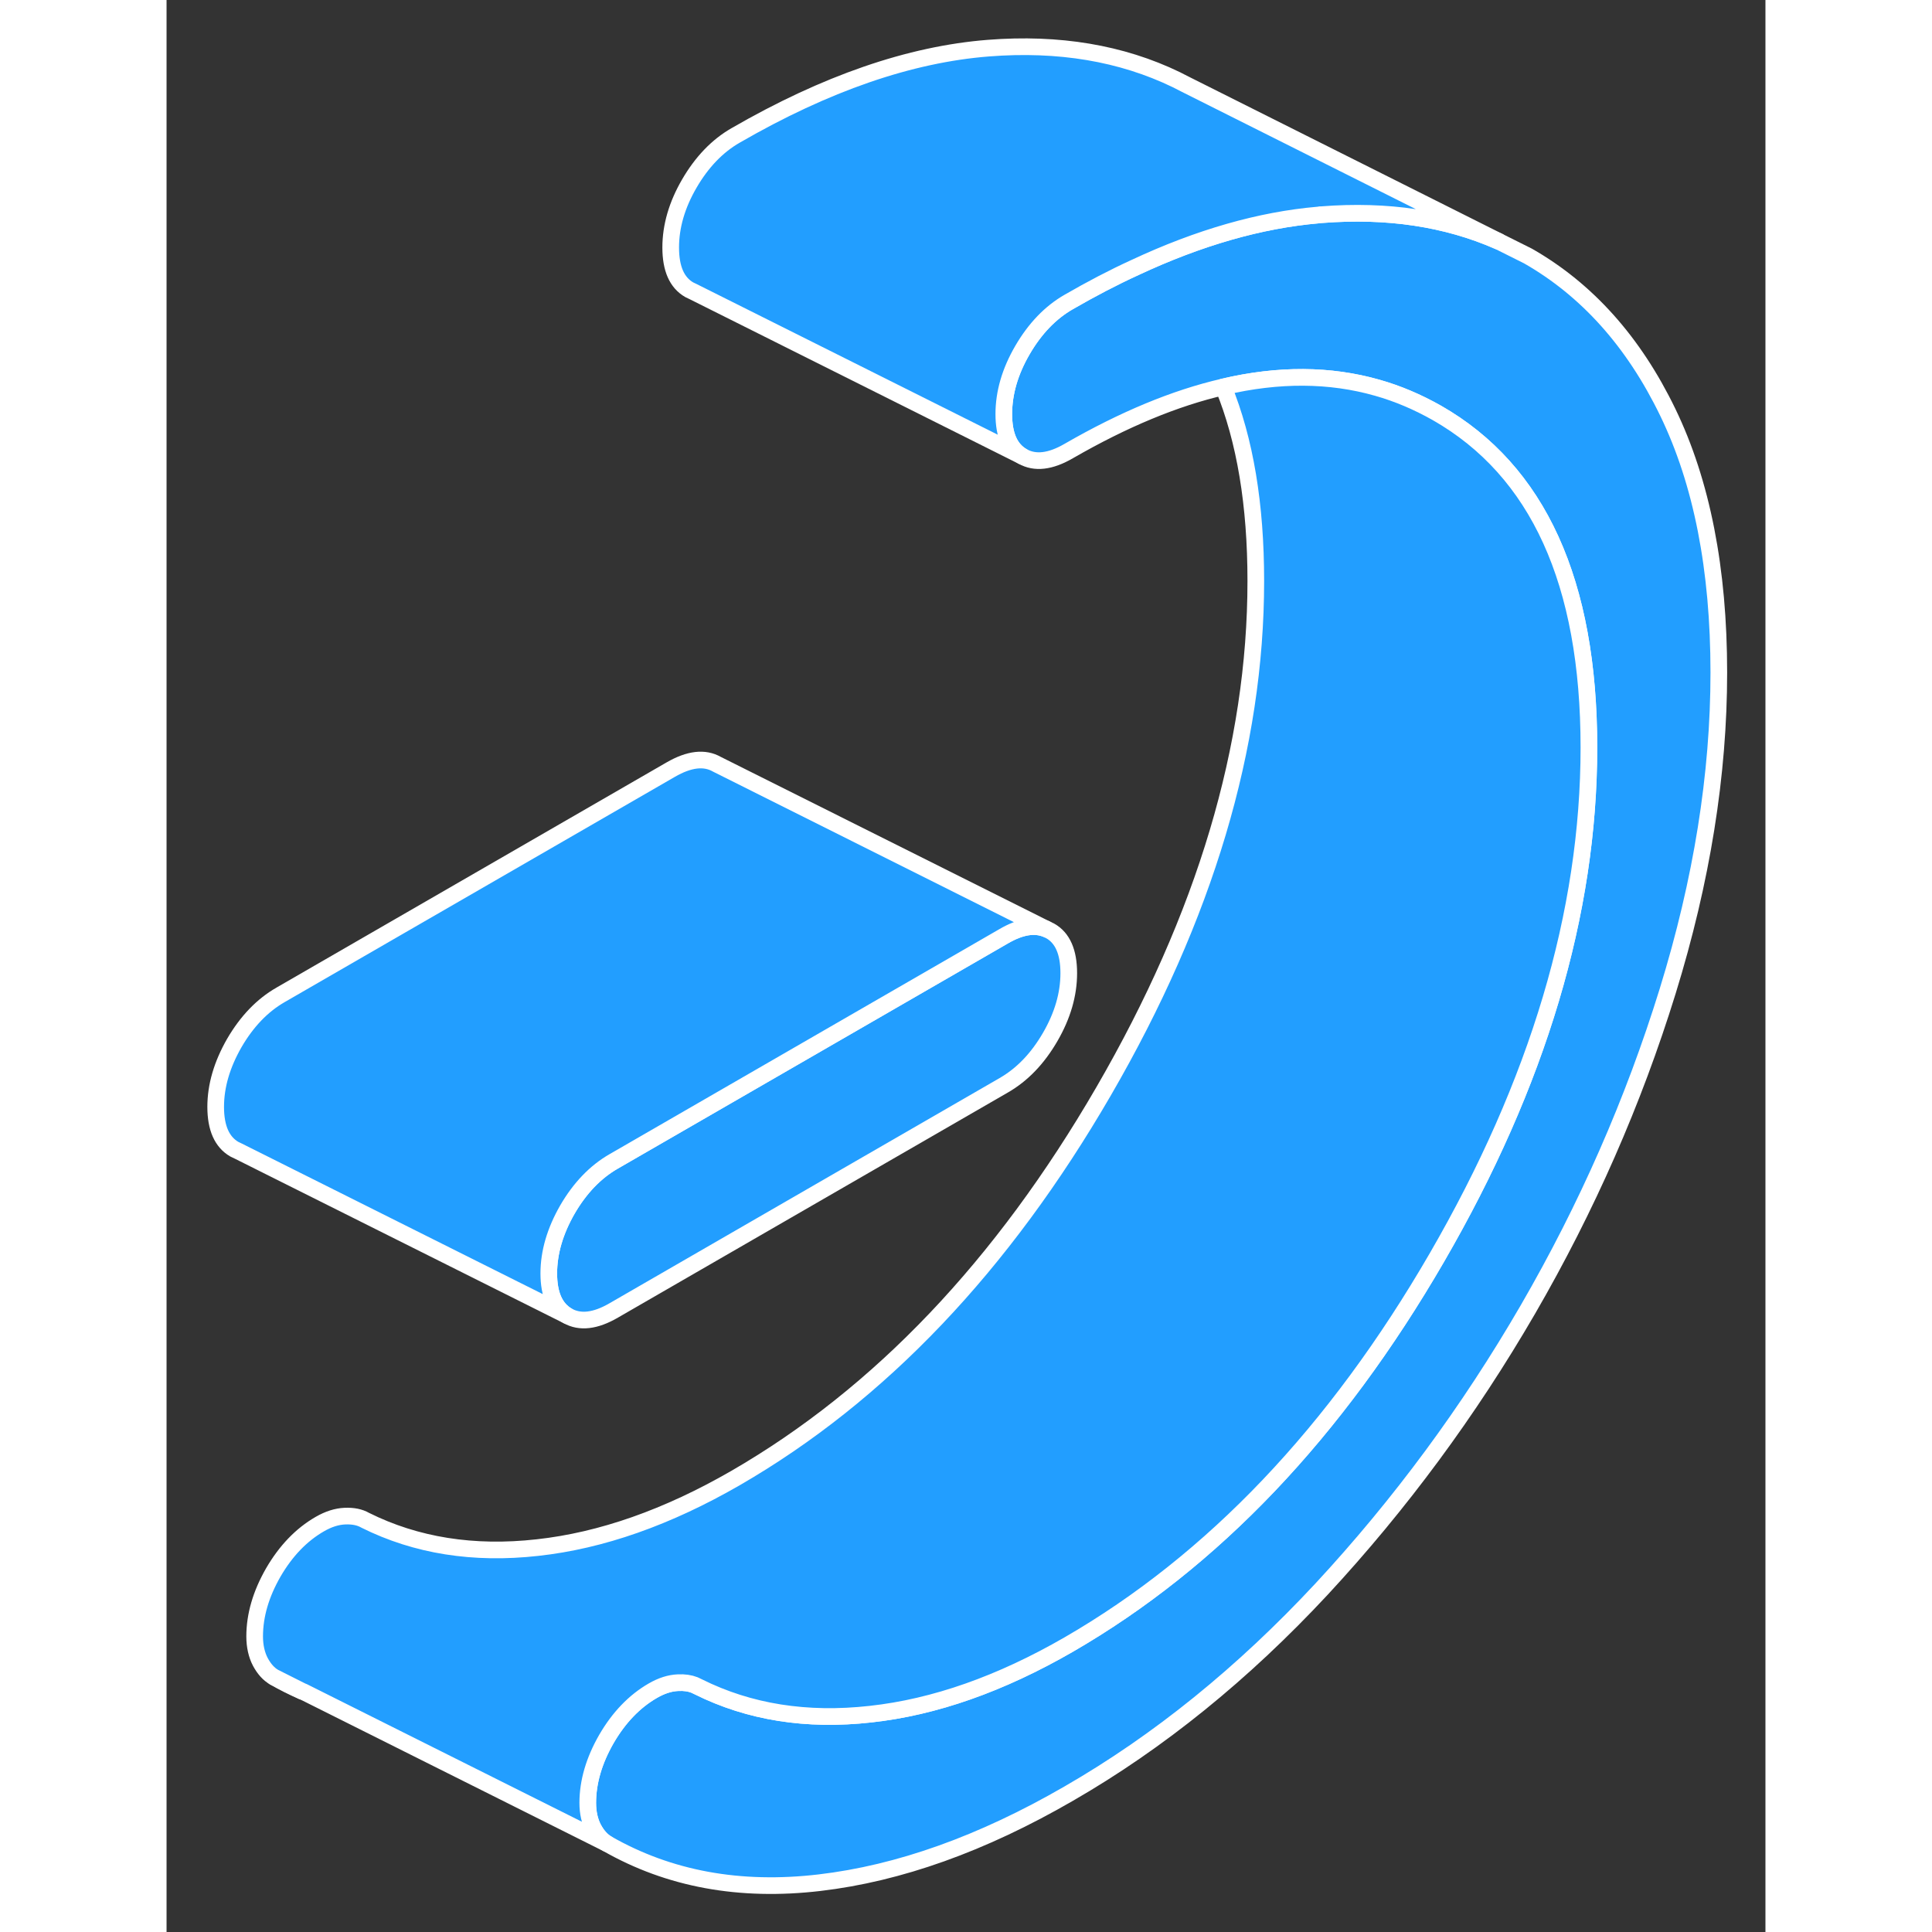 <svg width="48" height="48" viewBox="0 0 96 116" fill="#229EFF" xmlns="http://www.w3.org/2000/svg" stroke-width="1px" stroke-linecap="round" stroke-linejoin="round"><rect x="0" y="0" width="96" height="116" fill="#333333" stroke="none"/><path d="M54.17 58.43C54.17 59.7 53.8 60.98 53.05 62.27C52.3 63.56 51.38 64.52 50.27 65.16L26.85 78.68C25.75 79.32 24.82 79.43 24.07 79C23.33 78.57 22.95 77.73 22.95 76.46C22.95 75.19 23.33 73.91 24.07 72.62C24.82 71.33 25.75 70.36 26.85 69.73L50.27 56.21C51.27 55.63 52.11 55.49 52.82 55.78L53.05 55.89C53.8 56.31 54.17 57.16 54.17 58.43Z" stroke="white" stroke-linejoin="round"/><path d="M93.2 40.38C93.2 46.5 92.18 52.87 90.13 59.51C88.08 66.14 85.28 72.51 81.74 78.62C78.19 84.74 74.06 90.33 69.35 95.41C64.63 100.48 59.57 104.58 54.17 107.69C48.97 110.7 43.98 112.48 39.2 113.04C34.42 113.6 30.17 112.82 26.46 110.7C26.14 110.52 25.86 110.21 25.63 109.78C25.41 109.36 25.29 108.84 25.29 108.25C25.29 106.98 25.67 105.7 26.41 104.41C27.16 103.12 28.09 102.15 29.2 101.51C29.72 101.21 30.22 101.05 30.71 101.03C31.09 101.01 31.42 101.06 31.7 101.17L31.93 101.28C34.98 102.8 38.43 103.35 42.27 102.92C46.11 102.5 50.08 101.1 54.17 98.74C62.82 93.74 70.19 86 76.27 75.51C82.35 65.02 85.4 54.81 85.4 44.88C85.4 34.95 82.35 28.26 76.27 24.79C75.12 24.14 73.93 23.63 72.69 23.28C69.85 22.47 66.77 22.45 63.45 23.23C60.54 23.9 57.45 25.19 54.17 27.08C53.07 27.72 52.14 27.83 51.39 27.4C50.64 26.97 50.27 26.13 50.27 24.86C50.27 23.59 50.64 22.31 51.39 21.02C52.14 19.73 53.07 18.76 54.17 18.13C55.52 17.35 56.84 16.66 58.15 16.06C62 14.26 65.67 13.21 69.15 12.91C69.22 12.9 69.28 12.9 69.35 12.89C73.3 12.58 76.84 13.11 79.98 14.49L81.74 15.37C85.28 17.39 88.08 20.51 90.13 24.74C92.18 28.97 93.2 34.18 93.2 40.38Z" stroke="white" stroke-linejoin="round"/><path d="M6.46 100.7C7.01 101.02 7.57 101.3 8.15 101.55L6.46 100.7Z" stroke="white" stroke-linejoin="round"/><path d="M79.98 14.49C76.84 13.11 73.299 12.58 69.349 12.89C69.279 12.89 69.219 12.89 69.149 12.91C65.669 13.21 61.999 14.26 58.149 16.06C56.839 16.66 55.519 17.35 54.169 18.13C53.069 18.76 52.139 19.73 51.389 21.02C50.639 22.31 50.27 23.59 50.27 24.86C50.27 26.13 50.639 26.97 51.389 27.4L31.619 17.51L31.389 17.4C30.639 16.97 30.27 16.13 30.27 14.86C30.27 13.59 30.639 12.31 31.389 11.02C32.139 9.73 33.069 8.76 34.169 8.13C39.569 5.01 44.629 3.26 49.349 2.89C53.569 2.56 57.329 3.19 60.619 4.78L61.169 5.06L79.98 14.49Z" stroke="white" stroke-linejoin="round"/><path d="M52.82 55.78C52.11 55.49 51.27 55.63 50.27 56.21L26.85 69.73C25.75 70.36 24.82 71.33 24.07 72.62C23.33 73.91 22.95 75.19 22.95 76.46C22.95 77.73 23.33 78.57 24.07 79L4.3 69.11L4.07 69C3.33 68.57 2.95 67.73 2.95 66.46C2.95 65.19 3.33 63.91 4.07 62.62C4.82 61.33 5.75 60.36 6.85 59.73L30.27 46.21C31.38 45.57 32.3 45.46 33.05 45.89L52.82 55.78Z" stroke="white" stroke-linejoin="round"/><path d="M85.4 44.88C85.4 54.81 82.35 65.02 76.27 75.51C70.19 86 62.82 93.74 54.17 98.74C50.08 101.1 46.11 102.5 42.27 102.92C38.43 103.35 34.98 102.8 31.93 101.28L31.7 101.17C31.42 101.06 31.09 101.01 30.71 101.03C30.22 101.05 29.72 101.21 29.2 101.51C28.09 102.15 27.16 103.12 26.41 104.41C25.67 105.7 25.29 106.98 25.29 108.25C25.29 108.84 25.41 109.36 25.63 109.78C25.86 110.21 26.14 110.52 26.46 110.7L8.21 101.57L8.15 101.55L6.46 100.7C6.14 100.52 5.86 100.21 5.63 99.78C5.41 99.36 5.29 98.84 5.29 98.25C5.29 96.98 5.67 95.7 6.41 94.41C7.16 93.12 8.09 92.15 9.2 91.51C9.72 91.21 10.22 91.05 10.71 91.03C11.2 91.01 11.6 91.09 11.93 91.28C14.98 92.8 18.43 93.35 22.27 92.92C26.11 92.5 30.08 91.1 34.17 88.74C42.82 83.74 50.19 76 56.27 65.51C62.35 55.02 65.4 44.81 65.4 34.88C65.4 30.31 64.76 26.43 63.45 23.23C66.77 22.45 69.85 22.47 72.69 23.28C73.93 23.63 75.12 24.14 76.27 24.79C82.35 28.26 85.4 34.96 85.4 44.88Z" stroke="white" stroke-linejoin="round"/></svg>